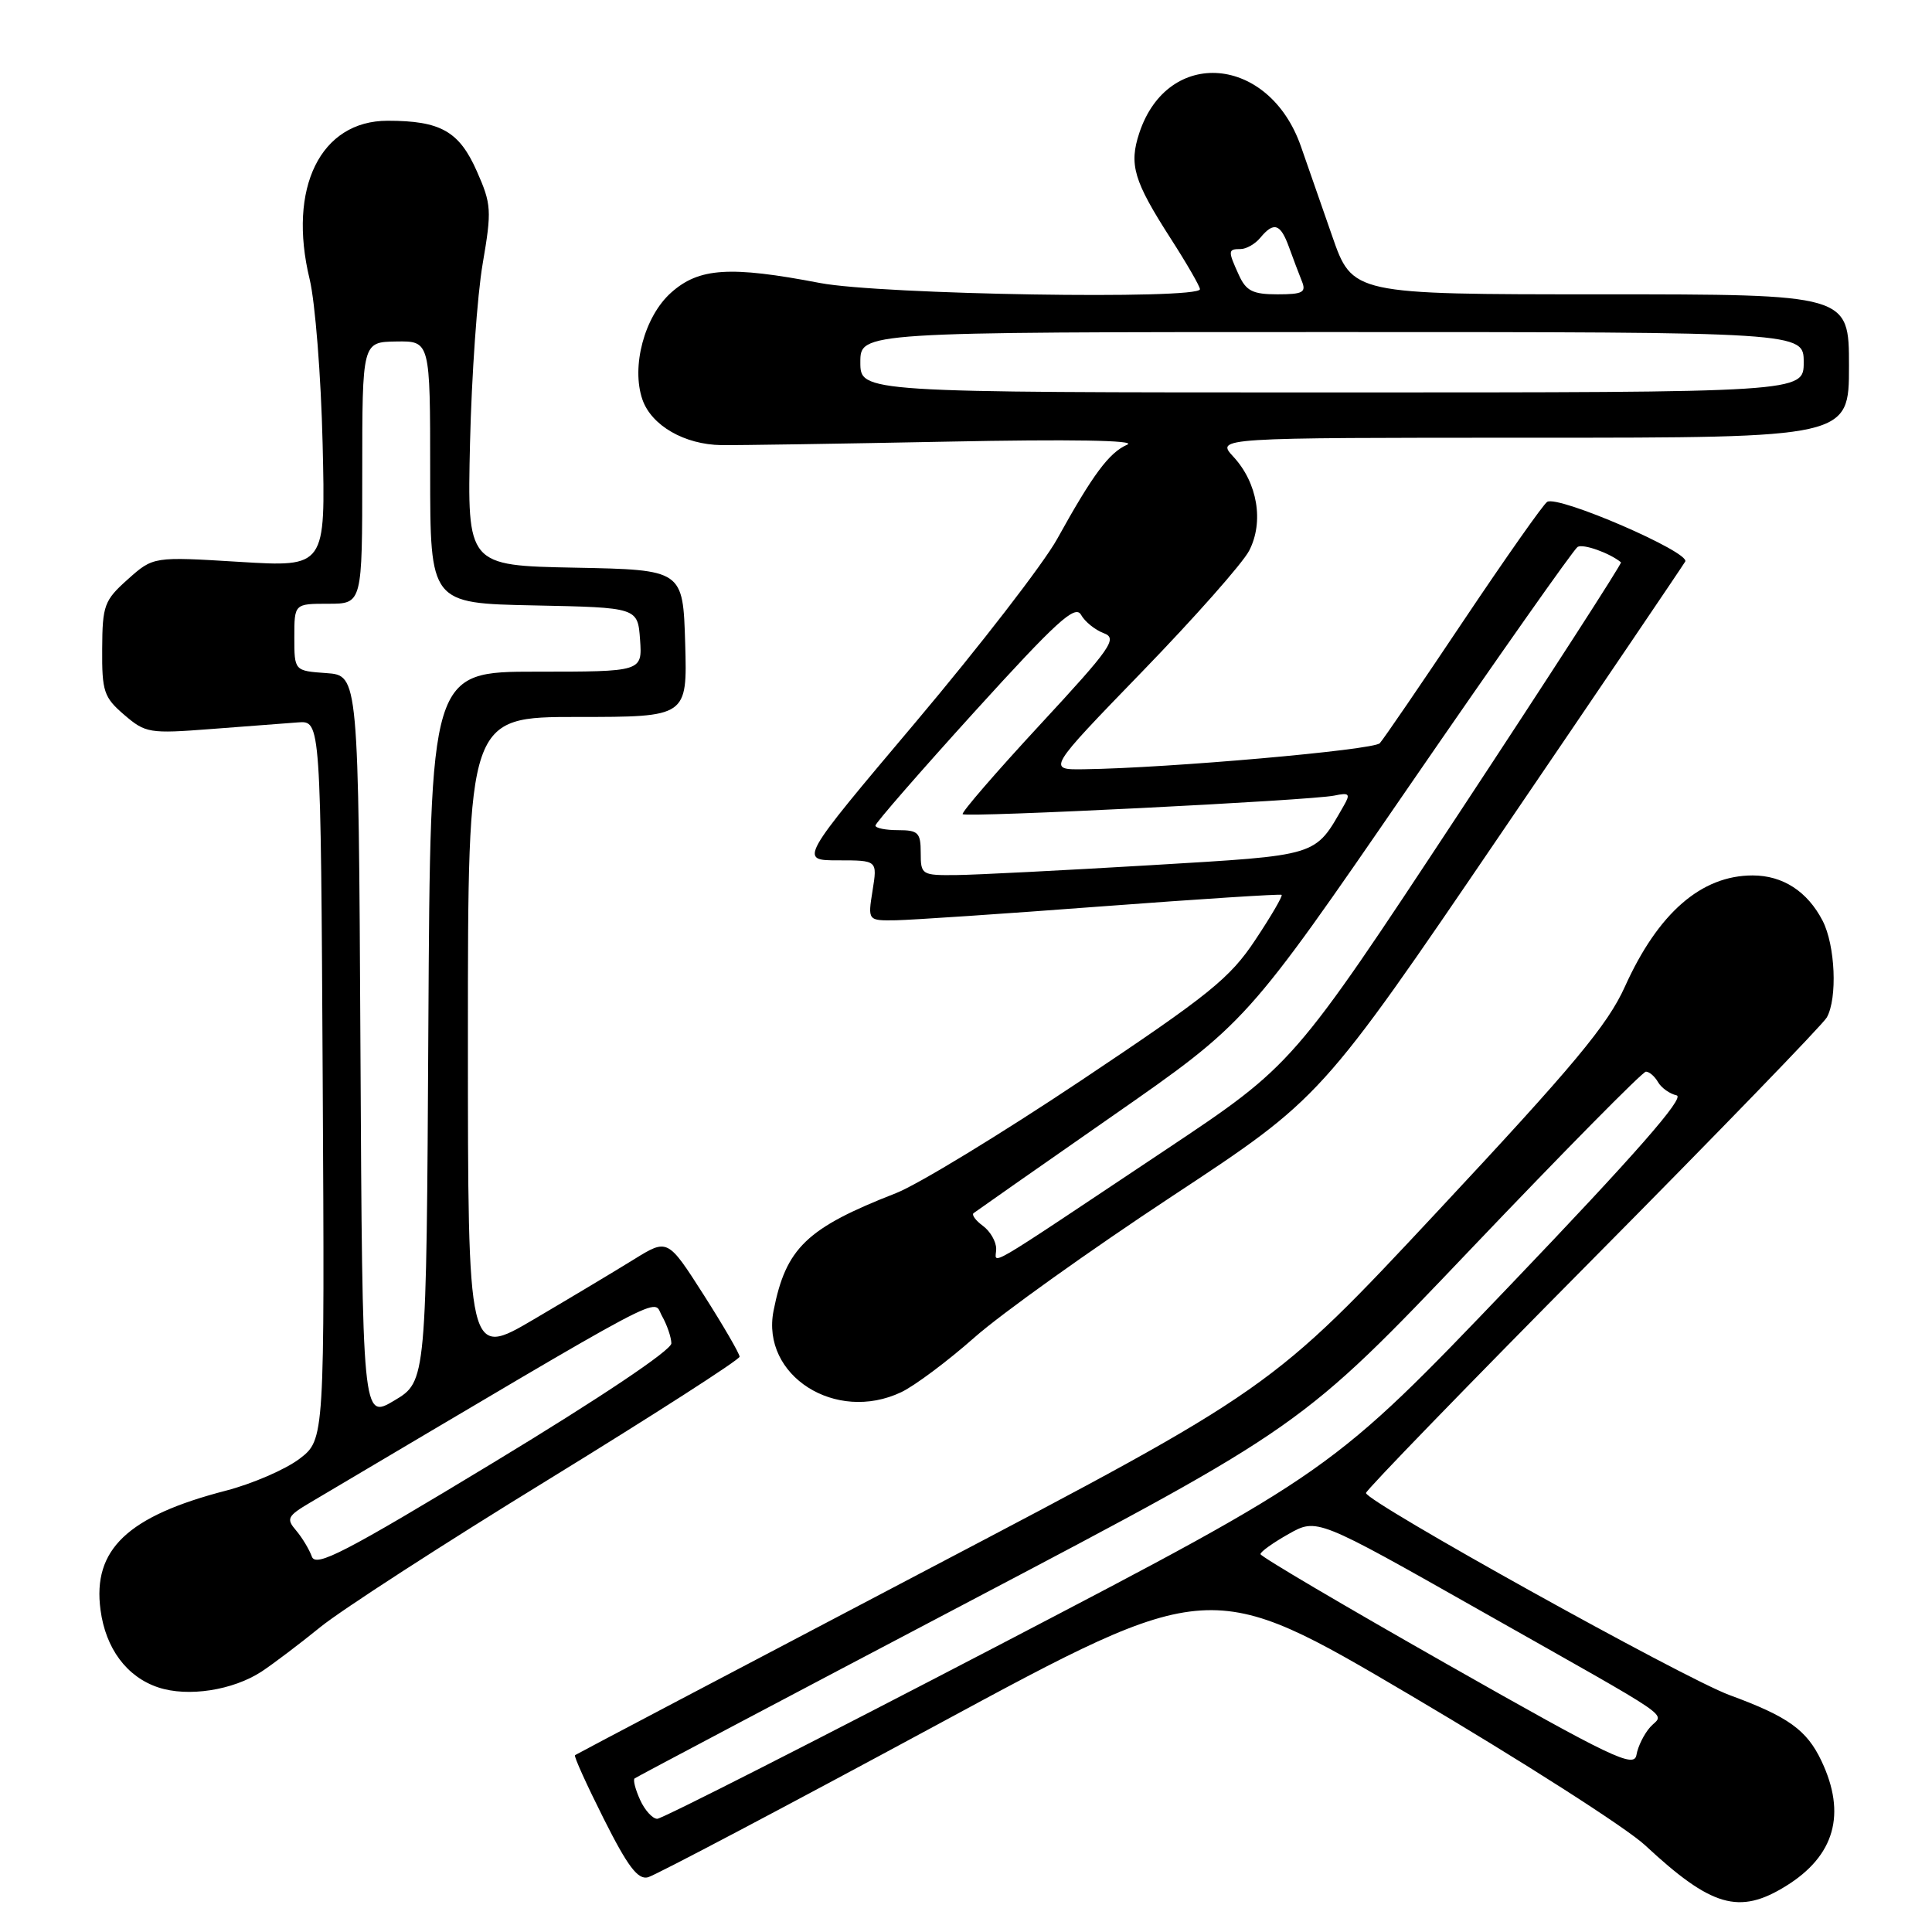 <?xml version="1.0" encoding="UTF-8" standalone="no"?>
<!DOCTYPE svg PUBLIC "-//W3C//DTD SVG 1.1//EN" "http://www.w3.org/Graphics/SVG/1.1/DTD/svg11.dtd" >
<svg xmlns="http://www.w3.org/2000/svg" xmlns:xlink="http://www.w3.org/1999/xlink" version="1.1" viewBox="0 0 256 256">
 <g >
 <path fill="currentColor"
d=" M 236.63 249.92 C 243.11 245.92 244.69 240.36 241.35 233.33 C 239.40 229.22 236.94 227.46 229.18 224.61 C 223.10 222.38 181.00 198.98 181.00 197.83 C 181.00 197.46 194.53 183.51 211.06 166.83 C 227.59 150.15 241.54 135.74 242.06 134.82 C 243.49 132.26 243.18 125.26 241.51 122.01 C 239.49 118.11 236.23 116.00 232.23 116.00 C 225.43 116.00 219.71 120.98 215.31 130.73 C 213.01 135.83 208.52 141.20 190.50 160.49 C 168.51 184.03 168.51 184.03 122.50 208.18 C 97.20 221.47 76.36 232.44 76.19 232.57 C 76.01 232.69 77.73 236.48 80.00 241.00 C 83.18 247.33 84.52 249.10 85.86 248.75 C 86.82 248.50 103.97 239.45 123.98 228.64 C 160.35 208.98 160.35 208.98 186.93 224.65 C 201.54 233.27 215.53 242.21 218.00 244.52 C 226.77 252.68 230.44 253.75 236.63 249.92 Z  M 34.68 221.48 C 36.19 220.48 39.70 217.83 42.47 215.58 C 45.24 213.33 58.86 204.52 72.75 196.00 C 86.63 187.47 97.99 180.17 98.00 179.77 C 98.00 179.37 95.86 175.68 93.24 171.57 C 88.47 164.11 88.47 164.11 83.99 166.88 C 81.52 168.41 75.56 171.98 70.75 174.81 C 62.00 179.96 62.00 179.96 62.00 137.48 C 62.00 95.00 62.00 95.00 76.54 95.00 C 91.07 95.00 91.07 95.00 90.79 85.25 C 90.50 75.50 90.50 75.50 76.20 75.22 C 61.91 74.94 61.91 74.94 62.28 58.72 C 62.49 49.80 63.24 39.09 63.96 34.93 C 65.17 27.86 65.12 27.06 63.18 22.68 C 60.84 17.39 58.38 16.00 51.36 16.00 C 42.47 16.00 38.09 24.89 41.03 37.00 C 41.76 40.02 42.54 49.85 42.75 58.83 C 43.14 75.15 43.14 75.15 31.73 74.45 C 20.31 73.75 20.31 73.75 16.94 76.76 C 13.81 79.55 13.57 80.21 13.54 85.97 C 13.50 91.62 13.76 92.40 16.45 94.71 C 19.28 97.14 19.78 97.23 27.95 96.60 C 32.65 96.24 37.85 95.85 39.50 95.72 C 42.50 95.50 42.50 95.50 42.76 143.12 C 43.02 190.75 43.02 190.75 39.67 193.31 C 37.82 194.71 33.46 196.60 29.97 197.51 C 16.90 200.89 12.24 205.32 13.32 213.33 C 14.00 218.45 16.81 222.21 20.97 223.59 C 24.90 224.90 30.86 223.98 34.68 221.48 Z  M 119.42 184.47 C 121.19 183.63 125.56 180.37 129.12 177.22 C 132.68 174.07 144.47 165.65 155.32 158.50 C 175.04 145.50 175.04 145.50 198.85 110.50 C 211.95 91.25 222.95 75.01 223.30 74.41 C 224.00 73.18 206.47 65.59 205.01 66.50 C 204.51 66.80 199.52 73.90 193.91 82.27 C 188.31 90.65 183.32 97.94 182.83 98.48 C 182.01 99.38 154.83 101.78 143.63 101.93 C 138.75 102.00 138.75 102.00 151.35 88.99 C 158.28 81.84 164.66 74.63 165.52 72.97 C 167.50 69.14 166.63 63.98 163.44 60.53 C 161.10 58.00 161.10 58.00 203.05 58.00 C 245.00 58.00 245.00 58.00 245.00 48.50 C 245.00 39.00 245.00 39.00 212.10 39.00 C 179.20 39.00 179.20 39.00 176.51 31.25 C 175.03 26.99 173.17 21.66 172.38 19.40 C 168.16 7.31 154.73 6.20 150.96 17.63 C 149.58 21.81 150.22 23.97 155.10 31.57 C 157.25 34.91 159.00 37.95 159.00 38.32 C 159.00 39.73 116.72 39.04 108.66 37.50 C 96.71 35.21 92.61 35.48 88.92 38.78 C 85.39 41.93 83.61 48.59 85.13 52.96 C 86.34 56.40 90.70 58.91 95.59 58.98 C 97.74 59.01 111.20 58.80 125.50 58.52 C 141.82 58.19 150.71 58.34 149.37 58.92 C 146.97 59.96 144.82 62.85 140.06 71.45 C 138.24 74.72 129.81 85.63 121.32 95.70 C 105.88 114.00 105.88 114.00 111.07 114.00 C 116.26 114.00 116.26 114.00 115.62 118.00 C 114.98 122.00 114.98 122.00 118.74 121.94 C 120.81 121.90 133.07 121.08 146.00 120.10 C 158.93 119.13 169.65 118.44 169.82 118.57 C 170.00 118.70 168.43 121.40 166.33 124.55 C 162.97 129.62 160.24 131.82 143.25 143.17 C 132.66 150.24 121.63 156.96 118.74 158.09 C 106.87 162.73 104.14 165.35 102.50 173.68 C 100.81 182.27 110.73 188.60 119.42 184.47 Z  M 84.82 238.50 C 84.19 237.12 83.86 235.84 84.09 235.65 C 84.31 235.47 104.30 224.90 128.50 212.17 C 172.50 189.02 172.50 189.02 194.89 165.51 C 207.21 152.58 217.65 142.00 218.09 142.00 C 218.54 142.00 219.26 142.62 219.70 143.39 C 220.14 144.15 221.25 144.94 222.16 145.14 C 223.32 145.39 216.74 152.90 200.16 170.24 C 176.50 194.97 176.50 194.97 132.37 217.99 C 108.09 230.64 87.72 241.00 87.09 241.00 C 86.47 241.00 85.44 239.87 84.82 238.50 Z  M 191.77 220.53 C 178.17 212.81 167.03 206.25 167.02 205.93 C 167.01 205.62 168.69 204.42 170.75 203.26 C 174.50 201.15 174.50 201.15 196.01 213.33 C 222.98 228.59 220.44 226.85 218.66 228.85 C 217.85 229.76 217.03 231.41 216.84 232.53 C 216.54 234.33 213.63 232.94 191.77 220.53 Z  M 41.32 206.25 C 40.97 205.29 40.03 203.73 39.23 202.79 C 37.90 201.24 38.08 200.88 41.13 199.08 C 89.97 170.16 86.40 172.05 87.71 174.36 C 88.38 175.54 88.94 177.18 88.96 178.00 C 88.97 178.90 79.57 185.20 65.46 193.75 C 45.60 205.78 41.84 207.72 41.32 206.25 Z  M 47.76 138.80 C 47.50 89.50 47.50 89.50 43.25 89.19 C 39.00 88.89 39.00 88.89 39.00 84.44 C 39.00 80.00 39.00 80.00 43.50 80.00 C 48.00 80.00 48.00 80.00 48.00 62.66 C 48.00 45.32 48.00 45.32 52.50 45.25 C 57.00 45.18 57.00 45.18 57.00 62.56 C 57.00 79.94 57.00 79.94 70.75 80.22 C 84.50 80.50 84.50 80.50 84.81 84.75 C 85.11 89.00 85.11 89.00 71.07 89.00 C 57.02 89.00 57.02 89.00 56.76 136.02 C 56.50 183.04 56.50 183.04 52.26 185.57 C 48.02 188.10 48.02 188.10 47.76 138.80 Z  M 132.00 165.48 C 132.00 164.51 131.21 163.15 130.25 162.44 C 129.29 161.74 128.73 160.98 129.00 160.75 C 129.28 160.53 137.53 154.75 147.34 147.92 C 165.18 135.50 165.18 135.50 186.65 104.27 C 198.47 87.09 208.54 72.78 209.04 72.47 C 209.77 72.02 213.28 73.27 214.79 74.51 C 214.95 74.64 205.24 89.68 193.21 107.93 C 171.34 141.10 171.34 141.10 154.42 152.38 C 129.44 169.03 132.00 167.53 132.00 165.48 Z  M 122.00 113.00 C 122.00 110.33 121.67 110.00 119.00 110.00 C 117.35 110.00 116.00 109.73 116.00 109.39 C 116.00 109.06 121.92 102.26 129.15 94.29 C 140.02 82.32 142.47 80.09 143.24 81.46 C 143.75 82.38 145.11 83.47 146.25 83.90 C 148.12 84.59 147.28 85.80 137.76 96.08 C 131.95 102.36 127.36 107.67 127.56 107.88 C 128.02 108.35 173.67 106.07 176.80 105.42 C 178.78 105.00 178.96 105.19 178.08 106.72 C 174.15 113.56 175.02 113.29 152.35 114.65 C 140.88 115.33 129.36 115.92 126.75 115.95 C 122.13 116.00 122.00 115.92 122.00 113.00 Z  M 114.00 48.00 C 114.00 44.00 114.00 44.00 176.50 44.00 C 239.00 44.00 239.00 44.00 239.00 48.00 C 239.00 52.00 239.00 52.00 176.50 52.00 C 114.00 52.00 114.00 52.00 114.00 48.00 Z  M 164.16 36.45 C 162.69 33.23 162.70 33.00 164.38 33.00 C 165.14 33.00 166.32 32.33 167.00 31.50 C 168.79 29.34 169.67 29.63 170.80 32.75 C 171.35 34.26 172.11 36.29 172.50 37.25 C 173.11 38.74 172.63 39.00 169.27 39.00 C 166.01 39.00 165.12 38.56 164.16 36.45 Z "/>
</g>
</svg>